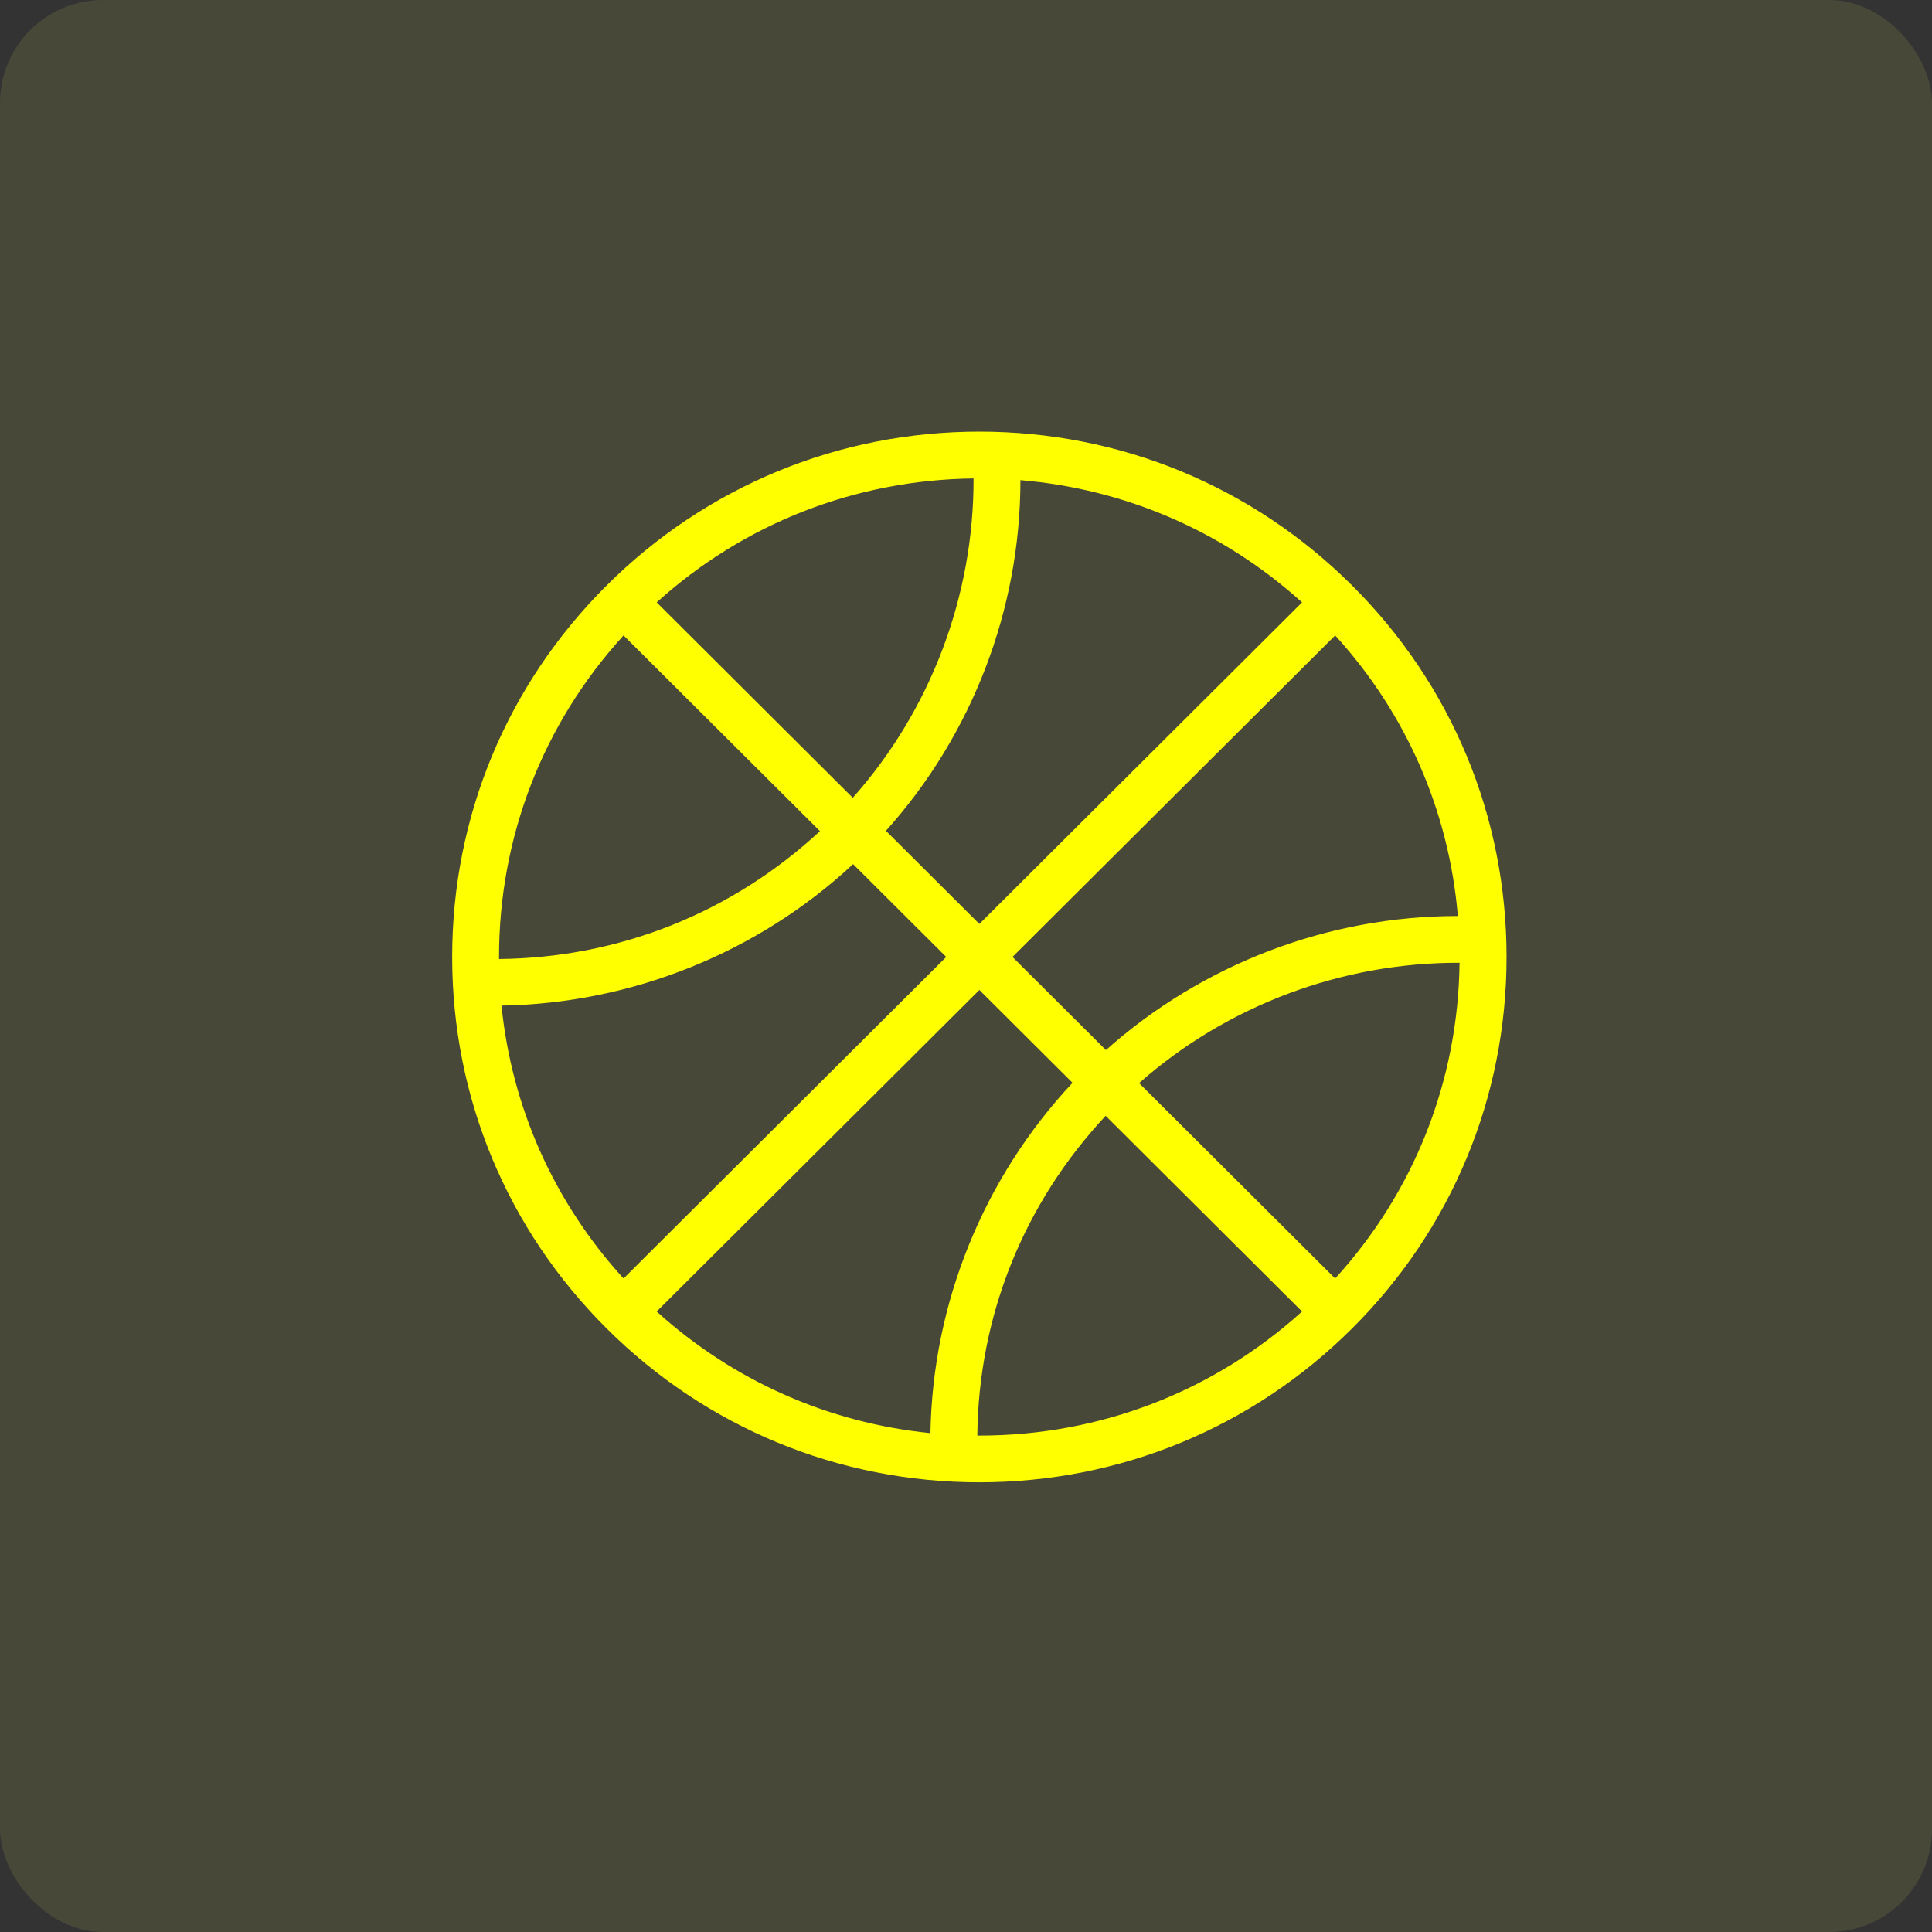 <svg width="94" height="94" viewBox="0 0 94 94" fill="none" xmlns="http://www.w3.org/2000/svg">
<rect x="0" y="0" width="94" height="94" fill="#333333" stroke="none"/>
<rect width="94" height="94" rx="5" fill="#999C48" fill-opacity="0.2"/>
<path d="M47.65 21C40.799 21 34.357 23.659 29.513 28.487C24.668 33.314 22 39.733 22 46.56C22 53.387 24.668 59.806 29.513 64.633C34.357 69.461 40.799 72.12 47.65 72.12C54.501 72.12 60.943 69.461 65.787 64.633C70.632 59.806 73.3 53.387 73.3 46.56C73.3 39.733 70.632 33.314 65.787 28.487C60.943 23.659 54.501 21 47.65 21ZM55.421 52.697C59.704 48.918 65.28 46.824 71.013 46.843C70.944 52.578 68.813 57.981 64.961 62.204L55.421 52.697ZM53.808 51.09L49.262 46.56L64.962 30.916C68.428 34.716 70.5 39.474 70.93 44.568C64.627 44.565 58.505 46.902 53.808 51.09ZM52.183 52.683C47.85 57.306 45.373 63.414 45.27 69.728C40.302 69.231 35.67 67.18 31.951 63.811L47.65 48.166L52.183 52.683ZM31.951 29.309C36.188 25.471 41.611 23.347 47.367 23.279C47.384 28.994 45.282 34.552 41.491 38.816L31.951 29.309ZM49.648 23.361C54.761 23.79 59.536 25.855 63.35 29.309L47.65 44.954L43.104 40.423C47.304 35.748 49.646 29.644 49.648 23.361ZM30.338 30.916L39.894 40.438C35.606 44.415 30.127 46.602 24.282 46.66C24.282 46.627 24.28 46.593 24.28 46.56C24.28 40.72 26.423 35.208 30.338 30.916ZM24.4 48.926C30.735 48.824 36.865 46.362 41.507 42.044L46.038 46.56L30.338 62.204C26.957 58.496 24.898 53.879 24.4 48.926ZM47.55 69.846C47.611 64.021 49.802 58.563 53.795 54.289L63.35 63.811C59.042 67.712 53.511 69.848 47.65 69.848C47.616 69.848 47.583 69.846 47.55 69.846Z" fill="#FFFF00"/>
</svg>
